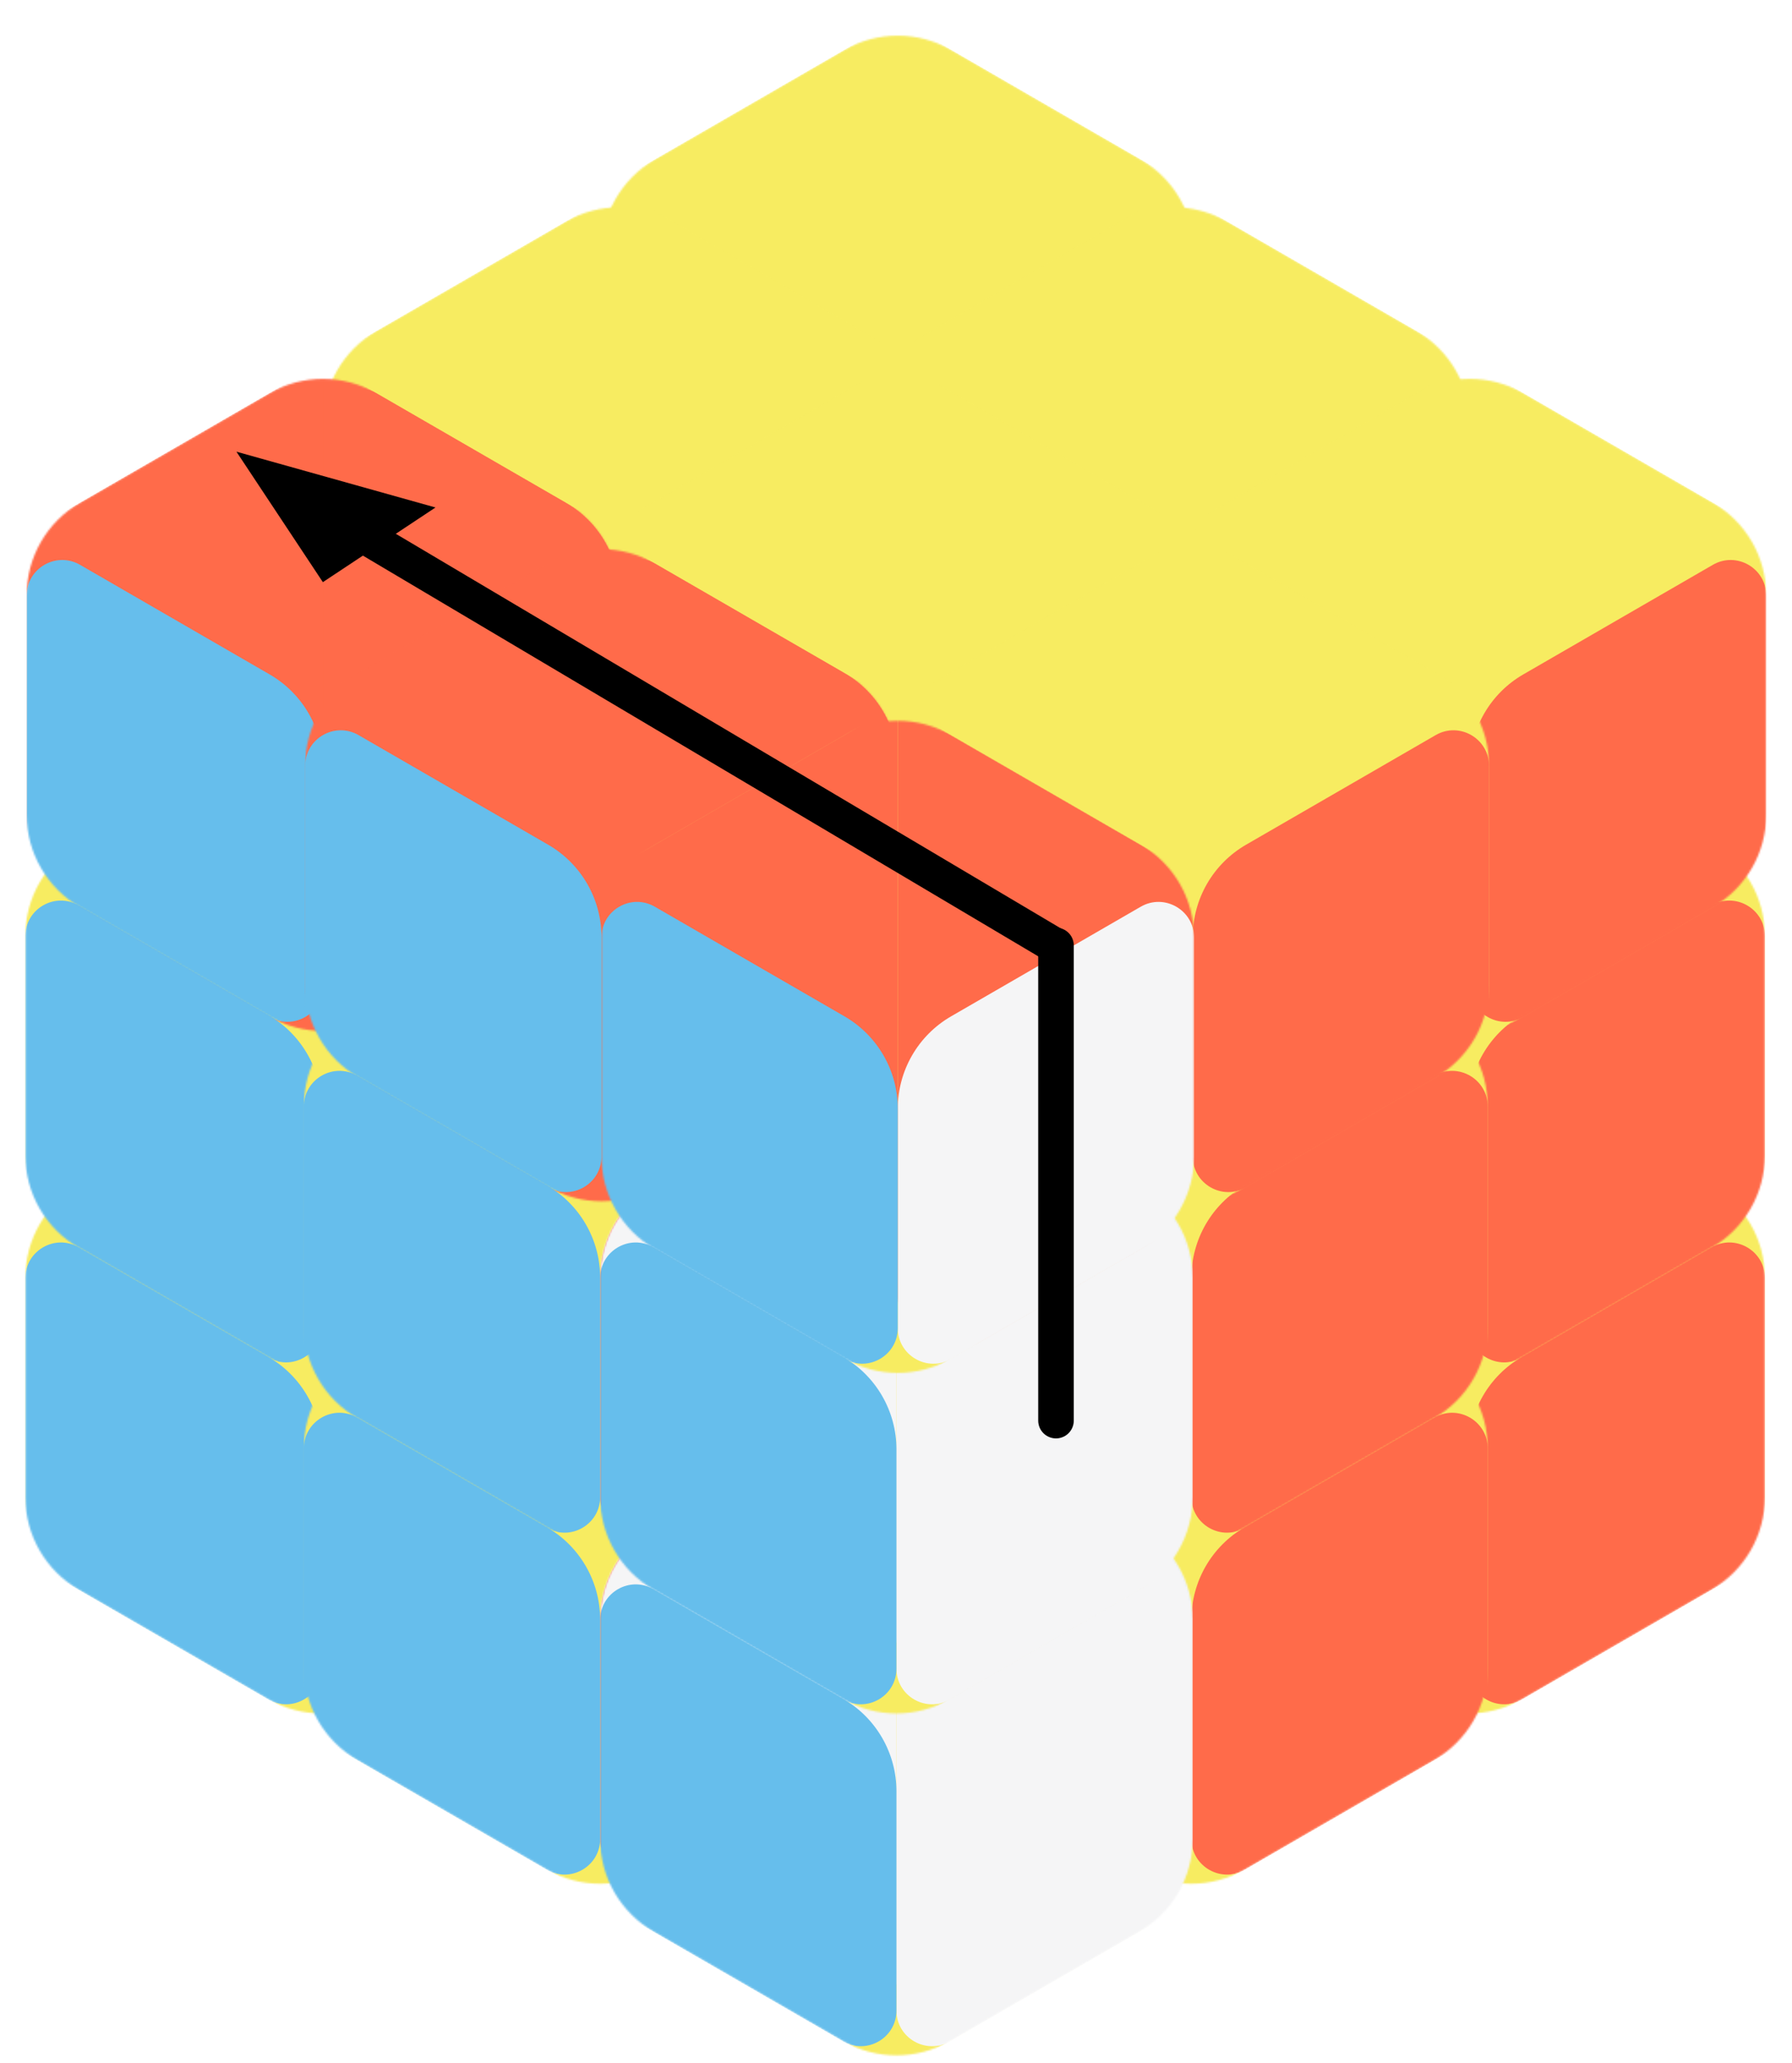 <svg width="1008" height="1160" viewBox="0 0 1008 1160" fill="none" xmlns="http://www.w3.org/2000/svg">
<g filter="url(#filter0_dd_318_4334)">
<mask id="mask0_318_4334" style="mask-type:alpha" maskUnits="userSpaceOnUse" x="669" y="586" width="334" height="368">
<path d="M806.07 594.852C824.644 584.118 847.536 584.118 866.111 594.852L972.778 656.492C991.331 667.213 1002.76 687.015 1002.76 708.442V831.818C1002.76 853.245 991.331 873.046 972.778 883.767L866.111 945.408C847.536 956.141 824.644 956.141 806.07 945.408L699.402 883.767C680.85 873.046 669.423 853.245 669.423 831.818V708.442C669.423 687.015 680.85 667.214 699.402 656.492L806.07 594.852Z" fill="white"/>
</mask>
<g mask="url(#mask0_318_4334)">
<path d="M821.08 586.178C830.367 580.811 841.813 580.811 851.101 586.178L987.768 665.155C997.044 670.515 1002.76 680.416 1002.76 691.13V849.13C1002.76 859.844 997.044 869.745 987.768 875.105L851.101 954.082C841.813 959.449 830.367 959.449 821.08 954.082L684.413 875.105C675.136 869.745 669.423 859.844 669.423 849.13V691.13C669.423 680.416 675.136 670.515 684.413 665.155L821.08 586.178Z" fill="#F7EC61"/>
<path d="M987.768 665.155L836.09 577.504V910.771C836.09 933.87 861.101 948.303 881.101 936.746L987.768 875.105C997.044 869.745 1002.76 859.844 1002.76 849.13V691.13C1002.76 680.416 997.044 670.515 987.768 665.155Z" fill="#F7EC61"/>
<path d="M684.413 875.105L791.08 936.746C811.08 948.303 836.09 933.87 836.09 910.771V577.504L684.413 665.155C675.136 670.515 669.423 680.416 669.423 691.13V849.13C669.423 859.844 675.136 869.745 684.413 875.105Z" fill="#F7EC61"/>
<path d="M1002.76 866.63V708.661C1002.76 693.261 986.083 683.639 972.75 691.344L866.069 752.992C847.516 763.713 836.089 783.515 836.089 804.942V928.286C836.089 943.686 852.763 953.308 866.096 945.603L1002.76 866.63Z" fill="#FF6B4A"/>
<path d="M669.423 855.088C669.423 862.231 673.232 868.831 679.416 872.405L806.083 945.603C819.417 953.308 836.09 943.686 836.09 928.286V804.942C836.09 783.515 824.663 763.713 806.111 752.992L699.43 691.344C686.096 683.639 669.423 693.261 669.423 708.661V855.088Z" fill="#66BEEC"/>
</g>
</g>
<g filter="url(#filter1_ddd_318_4334)">
<mask id="mask1_318_4334" style="mask-type:alpha" maskUnits="userSpaceOnUse" x="503" y="682" width="334" height="368">
<path d="M640.151 690.604C658.725 679.87 681.617 679.87 700.192 690.604L806.859 752.244C825.412 762.965 836.839 782.767 836.839 804.194V927.57C836.839 948.997 825.412 968.798 806.859 979.519L700.192 1041.16C681.617 1051.89 658.725 1051.89 640.151 1041.16L533.483 979.519C514.931 968.798 503.504 948.997 503.504 927.57V804.194C503.504 782.767 514.931 762.965 533.483 752.244L640.151 690.604Z" fill="white"/>
</mask>
<g mask="url(#mask1_318_4334)">
<path d="M655.161 681.93C664.448 676.563 675.894 676.563 685.182 681.93L821.849 760.907C831.125 766.267 836.839 776.168 836.839 786.881V944.882C836.839 955.596 831.125 965.497 821.849 970.857L685.182 1049.83C675.894 1055.2 664.448 1055.2 655.161 1049.83L518.494 970.857C509.217 965.497 503.504 955.596 503.504 944.882V786.881C503.504 776.168 509.217 766.267 518.494 760.907L655.161 681.93Z" fill="#F7EC61"/>
<path d="M821.849 760.907L670.171 673.256V1006.52C670.171 1029.62 695.182 1044.06 715.182 1032.5L821.849 970.857C831.125 965.497 836.839 955.596 836.839 944.882V786.881C836.839 776.168 831.125 766.267 821.849 760.907Z" fill="#F7EC61"/>
<path d="M518.494 970.857L625.161 1032.5C645.161 1044.06 670.171 1029.62 670.171 1006.52V673.256L518.494 760.907C509.217 766.267 503.504 776.168 503.504 786.882V944.882C503.504 955.596 509.217 965.497 518.494 970.857Z" fill="#F7EC61"/>
<path d="M836.838 962.382V804.413C836.838 789.013 820.164 779.391 806.831 787.096L700.15 848.744C681.597 859.465 670.17 879.267 670.17 900.694V1024.04C670.17 1039.44 686.844 1049.06 700.177 1041.35L836.838 962.382Z" fill="#FF6B4A"/>
<path d="M503.504 950.84C503.504 957.983 507.313 964.583 513.497 968.157L640.165 1041.35C653.498 1049.06 670.171 1039.44 670.171 1024.04V900.694C670.171 879.267 658.744 859.465 640.192 848.744L533.511 787.096C520.177 779.391 503.504 789.013 503.504 804.413V950.84Z" fill="#66BEEC"/>
</g>
</g>
<g filter="url(#filter2_dd_318_4334)">
<mask id="mask2_318_4334" style="mask-type:alpha" maskUnits="userSpaceOnUse" x="4" y="586" width="334" height="368">
<path d="M140.899 594.852C159.474 584.118 182.366 584.118 200.94 594.852L307.608 656.492C326.16 667.213 337.587 687.015 337.587 708.442V831.818C337.587 853.245 326.16 873.046 307.608 883.767L200.94 945.408C182.366 956.141 159.474 956.141 140.899 945.408L34.232 883.767C15.68 873.046 4.252 853.245 4.252 831.818V708.442C4.252 687.015 15.68 667.214 34.232 656.492L140.899 594.852Z" fill="white"/>
</mask>
<g mask="url(#mask2_318_4334)">
<path d="M155.91 586.178C165.197 580.811 176.643 580.811 185.93 586.178L322.598 665.155C331.874 670.515 337.587 680.416 337.587 691.13V849.13C337.587 859.844 331.874 869.745 322.598 875.105L185.93 954.082C176.643 959.449 165.197 959.449 155.91 954.082L19.242 875.105C9.966 869.745 4.252 859.844 4.252 849.13V691.13C4.252 680.416 9.966 670.515 19.242 665.155L155.91 586.178Z" fill="#F7EC61"/>
<path d="M322.598 665.155L170.92 577.504V910.771C170.92 933.87 195.93 948.303 215.93 936.746L322.598 875.105C331.874 869.745 337.587 859.844 337.587 849.13V691.13C337.587 680.416 331.874 670.515 322.598 665.155Z" fill="#F7EC61"/>
<path d="M19.242 875.105L125.91 936.746C145.91 948.303 170.92 933.87 170.92 910.771V577.504L19.242 665.155C9.966 670.515 4.252 680.416 4.252 691.13V849.13C4.252 859.844 9.966 869.745 19.242 875.105Z" fill="#F7EC61"/>
<path d="M337.586 866.63V708.661C337.586 693.261 320.913 683.639 307.58 691.344L200.899 752.992C182.346 763.713 170.919 783.515 170.919 804.942V928.286C170.919 943.686 187.592 953.308 200.926 945.603L337.586 866.63Z" fill="#FF6B4A"/>
<path d="M4.252 855.088C4.252 862.231 8.061 868.831 14.246 872.405L140.913 945.603C154.246 953.308 170.92 943.686 170.92 928.286V804.942C170.92 783.515 159.493 763.713 140.94 752.992L34.259 691.344C20.926 683.639 4.252 693.261 4.252 708.661V855.088Z" fill="#66BEEC"/>
</g>
</g>
<g filter="url(#filter3_ddd_318_4334)">
<mask id="mask3_318_4334" style="mask-type:alpha" maskUnits="userSpaceOnUse" x="170" y="682" width="335" height="368">
<path d="M307.566 690.604C326.14 679.87 349.032 679.87 367.607 690.604L474.274 752.244C492.827 762.965 504.254 782.767 504.254 804.194V927.57C504.254 948.997 492.827 968.798 474.274 979.519L367.607 1041.16C349.032 1051.89 326.14 1051.89 307.566 1041.16L200.899 979.519C182.346 968.798 170.919 948.997 170.919 927.57V804.194C170.919 782.767 182.346 762.965 200.898 752.244L307.566 690.604Z" fill="white"/>
</mask>
<g mask="url(#mask3_318_4334)">
<path d="M322.576 681.93C331.863 676.563 343.309 676.563 352.597 681.93L489.264 760.907C498.54 766.267 504.254 776.168 504.254 786.881V944.882C504.254 955.596 498.54 965.497 489.264 970.857L352.597 1049.83C343.309 1055.2 331.863 1055.2 322.576 1049.83L185.909 970.857C176.632 965.497 170.919 955.596 170.919 944.882V786.881C170.919 776.168 176.632 766.267 185.909 760.907L322.576 681.93Z" fill="#F7EC61"/>
<path d="M489.264 760.907L337.586 673.256V1006.52C337.586 1029.62 362.597 1044.06 382.597 1032.5L489.264 970.857C498.54 965.497 504.254 955.596 504.254 944.882V786.881C504.254 776.168 498.54 766.267 489.264 760.907Z" fill="#F7EC61"/>
<path d="M185.909 970.857L292.576 1032.5C312.576 1044.06 337.586 1029.62 337.586 1006.52V673.256L185.909 760.907C176.632 766.267 170.919 776.168 170.919 786.882V944.882C170.919 955.596 176.632 965.497 185.909 970.857Z" fill="#F7EC61"/>
<path d="M504.253 962.382V804.413C504.253 789.013 487.579 779.391 474.246 787.096L367.565 848.744C349.012 859.465 337.585 879.267 337.585 900.694V1024.04C337.585 1039.44 354.259 1049.06 367.592 1041.35L504.253 962.382Z" fill="#FF6B4A"/>
<path d="M170.919 950.84C170.919 957.983 174.728 964.583 180.912 968.157L307.58 1041.35C320.913 1049.06 337.586 1039.44 337.586 1024.04V900.694C337.586 879.267 326.159 859.465 307.607 848.744L200.926 787.096C187.592 779.391 170.919 789.013 170.919 804.413V950.84Z" fill="#66BEEC"/>
</g>
</g>
<g filter="url(#filter4_ddd_318_4334)">
<mask id="mask4_318_4334" style="mask-type:alpha" maskUnits="userSpaceOnUse" x="337" y="779" width="334" height="367">
<path d="M474.232 787.104C492.806 776.37 515.698 776.37 534.273 787.104L640.94 848.744C659.493 859.465 670.92 879.267 670.92 900.694V1024.07C670.92 1045.5 659.493 1065.3 640.94 1076.02L534.273 1137.66C515.698 1148.39 492.806 1148.39 474.232 1137.66L367.565 1076.02C349.012 1065.3 337.585 1045.5 337.585 1024.07V900.694C337.585 879.267 349.012 859.465 367.565 848.744L474.232 787.104Z" fill="white"/>
</mask>
<g mask="url(#mask4_318_4334)">
<path d="M489.242 778.43C498.529 773.063 509.975 773.063 519.263 778.43L655.93 857.407C665.206 862.767 670.92 872.668 670.92 883.381V1041.38C670.92 1052.1 665.206 1062 655.93 1067.36L519.263 1146.33C509.975 1151.7 498.529 1151.7 489.242 1146.33L352.575 1067.36C343.298 1062 337.585 1052.1 337.585 1041.38V883.381C337.585 872.668 343.298 862.767 352.575 857.407L489.242 778.43Z" fill="#F7EC61"/>
<path d="M655.93 857.407L504.252 769.756V1103.02C504.252 1126.12 529.263 1140.56 549.263 1129L655.93 1067.36C665.206 1062 670.92 1052.1 670.92 1041.38V883.382C670.92 872.668 665.206 862.767 655.93 857.407Z" fill="#F5F5F6"/>
<path d="M352.575 1067.36L459.242 1129C479.242 1140.56 504.252 1126.12 504.252 1103.02V769.756L352.575 857.407C343.298 862.767 337.585 872.668 337.585 883.382V1041.38C337.585 1052.1 343.298 1062 352.575 1067.36Z" fill="#F5F5F6"/>
<path d="M670.919 1058.88V900.913C670.919 885.513 654.245 875.891 640.912 883.596L534.231 945.244C515.678 955.965 504.251 975.767 504.251 997.194V1120.54C504.251 1135.94 520.925 1145.56 534.258 1137.85L670.919 1058.88Z" fill="#F5F5F6"/>
<path d="M337.585 1047.34C337.585 1054.48 341.394 1061.08 347.578 1064.66L474.246 1137.85C487.579 1145.56 504.252 1135.94 504.252 1120.54V997.194C504.252 975.767 492.825 955.965 474.273 945.244L367.592 883.596C354.258 875.891 337.585 885.513 337.585 900.913V1047.34Z" fill="#66BEEC"/>
</g>
</g>
<g filter="url(#filter5_dd_318_4334)">
<mask id="mask5_318_4334" style="mask-type:alpha" maskUnits="userSpaceOnUse" x="669" y="394" width="334" height="368">
<path d="M806.07 402.6C824.644 391.866 847.536 391.866 866.111 402.6L972.778 464.241C991.331 474.962 1002.76 494.763 1002.76 516.19V639.566C1002.76 660.993 991.331 680.794 972.778 691.515L866.111 753.156C847.536 763.89 824.644 763.89 806.07 753.156L699.402 691.515C680.85 680.794 669.423 660.993 669.423 639.566V516.19C669.423 494.763 680.85 474.962 699.402 464.241L806.07 402.6Z" fill="white"/>
</mask>
<g mask="url(#mask5_318_4334)">
<path d="M821.08 393.926C830.367 388.559 841.813 388.559 851.101 393.926L987.768 472.903C997.044 478.263 1002.76 488.164 1002.76 498.878V656.878C1002.76 667.592 997.044 677.493 987.768 682.853L851.101 761.83C841.813 767.197 830.367 767.197 821.08 761.83L684.413 682.853C675.136 677.493 669.423 667.592 669.423 656.878V498.878C669.423 488.164 675.136 478.263 684.413 472.903L821.08 393.926Z" fill="#F7EC61"/>
<path d="M987.768 472.903L836.09 385.252V718.519C836.09 741.618 861.101 756.051 881.101 744.494L987.768 682.853C997.044 677.493 1002.76 667.592 1002.76 656.878V498.878C1002.76 488.164 997.044 478.263 987.768 472.903Z" fill="#F7EC61"/>
<path d="M684.413 682.853L791.08 744.494C811.08 756.051 836.09 741.618 836.09 718.519V385.252L684.413 472.903C675.136 478.263 669.423 488.164 669.423 498.878V656.878C669.423 667.592 675.136 677.493 684.413 682.853Z" fill="#F7EC61"/>
<path d="M1002.76 674.378V516.409C1002.76 501.009 986.083 491.387 972.75 499.092L866.069 560.741C847.516 571.462 836.089 591.263 836.089 612.69V736.034C836.089 751.434 852.763 761.056 866.096 753.351L1002.76 674.378Z" fill="#FF6B4A"/>
<path d="M669.423 662.836C669.423 669.979 673.232 676.579 679.416 680.153L806.083 753.351C819.417 761.056 836.09 751.434 836.09 736.034V612.69C836.09 591.263 824.663 571.462 806.111 560.74L699.43 499.092C686.096 491.387 669.423 501.009 669.423 516.409V662.836Z" fill="#66BEEC"/>
</g>
</g>
<g filter="url(#filter6_ddd_318_4334)">
<mask id="mask6_318_4334" style="mask-type:alpha" maskUnits="userSpaceOnUse" x="503" y="490" width="334" height="367">
<path d="M640.151 498.352C658.725 487.618 681.617 487.618 700.192 498.352L806.859 559.992C825.412 570.714 836.839 590.515 836.839 611.942V735.318C836.839 756.745 825.412 776.546 806.859 787.267L700.192 848.908C681.617 859.641 658.725 859.641 640.151 848.908L533.483 787.267C514.931 776.546 503.504 756.745 503.504 735.318V611.942C503.504 590.515 514.931 570.714 533.483 559.992L640.151 498.352Z" fill="white"/>
</mask>
<g mask="url(#mask6_318_4334)">
<path d="M655.161 489.678C664.448 484.311 675.894 484.311 685.182 489.678L821.849 568.655C831.125 574.015 836.839 583.916 836.839 594.63V752.63C836.839 763.344 831.125 773.245 821.849 778.605L685.182 857.582C675.894 862.949 664.448 862.949 655.161 857.582L518.494 778.605C509.217 773.245 503.504 763.344 503.504 752.63V594.63C503.504 583.916 509.217 574.015 518.494 568.655L655.161 489.678Z" fill="#F7EC61"/>
<path d="M821.849 568.655L670.171 481.004V814.271C670.171 837.37 695.182 851.803 715.182 840.246L821.849 778.605C831.125 773.245 836.839 763.344 836.839 752.63V594.63C836.839 583.916 831.125 574.015 821.849 568.655Z" fill="#F7EC61"/>
<path d="M518.494 778.605L625.161 840.246C645.161 851.803 670.171 837.37 670.171 814.271V481.004L518.494 568.655C509.217 574.015 503.504 583.916 503.504 594.63V752.63C503.504 763.344 509.217 773.245 518.494 778.605Z" fill="#F7EC61"/>
<path d="M836.838 770.13V612.161C836.838 596.761 820.164 587.139 806.831 594.844L700.15 656.492C681.597 667.214 670.17 687.015 670.17 708.442V831.786C670.17 847.186 686.844 856.808 700.177 849.103L836.838 770.13Z" fill="#FF6B4A"/>
<path d="M503.504 758.588C503.504 765.731 507.313 772.331 513.497 775.905L640.165 849.103C653.498 856.808 670.171 847.186 670.171 831.786V708.442C670.171 687.015 658.744 667.213 640.192 656.492L533.511 594.844C520.177 587.139 503.504 596.761 503.504 612.161V758.588Z" fill="#66BEEC"/>
</g>
</g>
<g filter="url(#filter7_dd_318_4334)">
<mask id="mask7_318_4334" style="mask-type:alpha" maskUnits="userSpaceOnUse" x="4" y="394" width="334" height="368">
<path d="M140.899 402.6C159.474 391.866 182.366 391.866 200.94 402.6L307.608 464.241C326.16 474.962 337.587 494.763 337.587 516.19V639.566C337.587 660.993 326.16 680.794 307.608 691.515L200.94 753.156C182.366 763.89 159.474 763.89 140.899 753.156L34.232 691.515C15.68 680.794 4.252 660.993 4.252 639.566V516.19C4.252 494.763 15.68 474.962 34.232 464.241L140.899 402.6Z" fill="white"/>
</mask>
<g mask="url(#mask7_318_4334)">
<path d="M155.91 393.926C165.197 388.559 176.643 388.559 185.93 393.926L322.598 472.903C331.874 478.263 337.587 488.164 337.587 498.878V656.878C337.587 667.592 331.874 677.493 322.598 682.853L185.93 761.83C176.643 767.197 165.197 767.197 155.91 761.83L19.242 682.853C9.966 677.493 4.252 667.592 4.252 656.878V498.878C4.252 488.164 9.966 478.263 19.242 472.903L155.91 393.926Z" fill="#F7EC61"/>
<path d="M322.598 472.903L170.92 385.252V718.519C170.92 741.618 195.93 756.051 215.93 744.494L322.598 682.853C331.874 677.493 337.587 667.592 337.587 656.878V498.878C337.587 488.164 331.874 478.263 322.598 472.903Z" fill="#F7EC61"/>
<path d="M19.242 682.853L125.91 744.494C145.91 756.051 170.92 741.618 170.92 718.519V385.252L19.242 472.903C9.966 478.263 4.252 488.164 4.252 498.878V656.878C4.252 667.592 9.966 677.493 19.242 682.853Z" fill="#F7EC61"/>
<path d="M337.586 674.378V516.409C337.586 501.009 320.913 491.387 307.58 499.092L200.898 560.741C182.346 571.462 170.919 591.263 170.919 612.69V736.034C170.919 751.434 187.592 761.056 200.926 753.351L337.586 674.378Z" fill="#FF6B4A"/>
<path d="M4.252 662.836C4.252 669.979 8.061 676.579 14.246 680.153L140.913 753.351C154.246 761.056 170.92 751.434 170.92 736.034V612.69C170.92 591.263 159.493 571.462 140.94 560.74L34.259 499.092C20.926 491.387 4.252 501.009 4.252 516.409V662.836Z" fill="#66BEEC"/>
</g>
</g>
<g filter="url(#filter8_ddd_318_4334)">
<mask id="mask8_318_4334" style="mask-type:alpha" maskUnits="userSpaceOnUse" x="170" y="490" width="335" height="367">
<path d="M307.566 498.352C326.14 487.618 349.032 487.618 367.607 498.352L474.274 559.992C492.827 570.714 504.254 590.515 504.254 611.942V735.318C504.254 756.745 492.827 776.546 474.274 787.267L367.607 848.908C349.032 859.641 326.14 859.641 307.566 848.908L200.899 787.267C182.346 776.546 170.919 756.745 170.919 735.318V611.942C170.919 590.515 182.346 570.714 200.898 559.992L307.566 498.352Z" fill="white"/>
</mask>
<g mask="url(#mask8_318_4334)">
<path d="M322.576 489.678C331.863 484.311 343.309 484.311 352.597 489.678L489.264 568.655C498.54 574.015 504.254 583.916 504.254 594.63V752.63C504.254 763.344 498.54 773.245 489.264 778.605L352.597 857.582C343.309 862.949 331.863 862.949 322.576 857.582L185.909 778.605C176.632 773.245 170.919 763.344 170.919 752.63V594.63C170.919 583.916 176.632 574.015 185.909 568.655L322.576 489.678Z" fill="#F7EC61"/>
<path d="M489.264 568.655L337.586 481.004V814.271C337.586 837.37 362.597 851.803 382.597 840.246L489.264 778.605C498.54 773.245 504.254 763.344 504.254 752.63V594.63C504.254 583.916 498.54 574.015 489.264 568.655Z" fill="#F7EC61"/>
<path d="M185.909 778.605L292.576 840.246C312.576 851.803 337.586 837.37 337.586 814.271V481.004L185.909 568.655C176.632 574.015 170.919 583.916 170.919 594.63V752.63C170.919 763.344 176.632 773.245 185.909 778.605Z" fill="#F7EC61"/>
<path d="M504.253 770.13V612.161C504.253 596.761 487.579 587.139 474.246 594.844L367.565 656.492C349.012 667.214 337.585 687.015 337.585 708.442V831.786C337.585 847.186 354.259 856.808 367.592 849.103L504.253 770.13Z" fill="#FF6B4A"/>
<path d="M170.919 758.588C170.919 765.731 174.728 772.331 180.912 775.905L307.58 849.103C320.913 856.808 337.586 847.186 337.586 831.786V708.442C337.586 687.015 326.159 667.214 307.607 656.492L200.926 594.844C187.592 587.139 170.919 596.761 170.919 612.161V758.588Z" fill="#66BEEC"/>
</g>
</g>
<g filter="url(#filter9_ddd_318_4334)">
<mask id="mask9_318_4334" style="mask-type:alpha" maskUnits="userSpaceOnUse" x="337" y="586" width="334" height="368">
<path d="M474.232 594.852C492.806 584.118 515.698 584.118 534.273 594.852L640.94 656.492C659.493 667.213 670.92 687.015 670.92 708.442V831.818C670.92 853.245 659.493 873.046 640.94 883.767L534.273 945.408C515.698 956.141 492.806 956.141 474.232 945.408L367.565 883.767C349.012 873.046 337.585 853.245 337.585 831.818V708.442C337.585 687.015 349.012 667.214 367.565 656.492L474.232 594.852Z" fill="white"/>
</mask>
<g mask="url(#mask9_318_4334)">
<path d="M489.242 586.178C498.529 580.811 509.975 580.811 519.263 586.178L655.93 665.155C665.206 670.515 670.92 680.416 670.92 691.13V849.13C670.92 859.844 665.206 869.745 655.93 875.105L519.263 954.082C509.975 959.449 498.529 959.449 489.242 954.082L352.575 875.105C343.298 869.745 337.585 859.844 337.585 849.13V691.13C337.585 680.416 343.298 670.515 352.575 665.155L489.242 586.178Z" fill="#F7EC61"/>
<path d="M655.93 665.155L504.252 577.504V910.771C504.252 933.87 529.263 948.303 549.263 936.746L655.93 875.105C665.206 869.745 670.92 859.844 670.92 849.13V691.13C670.92 680.416 665.206 670.515 655.93 665.155Z" fill="#F5F5F6"/>
<path d="M352.575 875.105L459.242 936.746C479.242 948.303 504.252 933.87 504.252 910.771V577.504L352.575 665.155C343.298 670.515 337.585 680.416 337.585 691.13V849.13C337.585 859.844 343.298 869.745 352.575 875.105Z" fill="#F5F5F6"/>
<path d="M670.919 866.63V708.661C670.919 693.261 654.245 683.639 640.912 691.344L534.231 752.992C515.678 763.713 504.251 783.515 504.251 804.942V928.286C504.251 943.686 520.925 953.308 534.258 945.603L670.919 866.63Z" fill="#F5F5F6"/>
<path d="M337.585 855.088C337.585 862.231 341.394 868.831 347.578 872.405L474.246 945.603C487.579 953.308 504.252 943.686 504.252 928.286V804.942C504.252 783.515 492.825 763.713 474.273 752.992L367.592 691.344C354.258 683.639 337.585 693.261 337.585 708.661V855.088Z" fill="#66BEEC"/>
</g>
</g>
<g filter="url(#filter10_d_318_4334)">
<mask id="mask10_318_4334" style="mask-type:alpha" maskUnits="userSpaceOnUse" x="338" y="10" width="334" height="367">
<path d="M474.98 18.096C493.554 7.362 516.446 7.362 535.02 18.096L641.688 79.737C660.24 90.458 671.667 110.259 671.667 131.686V255.062C671.667 276.489 660.24 296.29 641.688 307.011L535.02 368.652C516.446 379.386 493.554 379.386 474.98 368.652L368.312 307.011C349.76 296.29 338.333 276.489 338.333 255.062V131.686C338.333 110.259 349.76 90.458 368.312 79.737L474.98 18.096Z" fill="white"/>
</mask>
<g mask="url(#mask10_318_4334)">
<path d="M489.99 9.422C499.277 4.055 510.723 4.055 520.01 9.422L656.678 88.399C665.954 93.759 671.667 103.66 671.667 114.374V272.374C671.667 283.088 665.954 292.989 656.678 298.349L520.01 377.326C510.723 382.693 499.277 382.693 489.99 377.326L353.322 298.349C344.046 292.989 338.333 283.088 338.333 272.374V114.374C338.333 103.66 344.046 93.759 353.322 88.399L489.99 9.422Z" fill="#F7EC61"/>
<path d="M656.678 88.399L505 0.748V334.015C505 357.114 530.01 371.547 550.01 359.99L656.678 298.349C665.954 292.989 671.667 283.088 671.667 272.374V114.374C671.667 103.66 665.954 93.759 656.678 88.399Z" fill="#F7EC61"/>
<path d="M353.322 298.349L459.99 359.99C479.99 371.547 505 357.114 505 334.015V0.748L353.322 88.399C344.046 93.759 338.333 103.66 338.333 114.374V272.374C338.333 283.088 344.046 292.989 353.322 298.349Z" fill="#F7EC61"/>
<path d="M671.666 289.874V131.905C671.666 116.505 654.993 106.883 641.66 114.588L534.979 176.237C516.426 186.958 504.999 206.759 504.999 228.186V351.53C504.999 366.93 521.673 376.552 535.006 368.847L671.666 289.874Z" fill="#F7EC61"/>
<path d="M338.333 278.332C338.333 285.475 342.142 292.075 348.326 295.649L474.993 368.847C488.326 376.552 505 366.93 505 351.53V228.186C505 206.759 493.573 186.958 475.02 176.237L368.339 114.588C355.006 106.883 338.333 116.505 338.333 131.905V278.332Z" fill="#FF6B4A"/>
</g>
</g>
<g filter="url(#filter11_dd_318_4334)">
<mask id="mask11_318_4334" style="mask-type:alpha" maskUnits="userSpaceOnUse" x="171" y="106" width="335" height="368">
<path d="M308.313 114.596C326.888 103.862 349.78 103.862 368.354 114.596L475.022 176.237C493.574 186.958 505.001 206.759 505.001 228.186V351.562C505.001 372.989 493.574 392.79 475.022 403.511L368.354 465.152C349.78 475.886 326.888 475.886 308.313 465.152L201.646 403.511C183.094 392.79 171.667 372.989 171.667 351.562V228.186C171.667 206.759 183.094 186.958 201.646 176.237L308.313 114.596Z" fill="white"/>
</mask>
<g mask="url(#mask11_318_4334)">
<path d="M323.324 105.922C332.611 100.555 344.057 100.555 353.344 105.922L490.012 184.899C499.288 190.259 505.001 200.16 505.001 210.874V368.874C505.001 379.588 499.288 389.489 490.012 394.849L353.344 473.826C344.057 479.193 332.611 479.193 323.324 473.826L186.656 394.849C177.38 389.489 171.667 379.588 171.667 368.874V210.874C171.667 200.16 177.38 190.259 186.656 184.899L323.324 105.922Z" fill="#F7EC61"/>
<path d="M490.012 184.899L338.334 97.248V430.515C338.334 453.614 363.344 468.047 383.344 456.49L490.012 394.849C499.288 389.489 505.001 379.588 505.001 368.874V210.874C505.001 200.16 499.288 190.259 490.012 184.899Z" fill="#F7EC61"/>
<path d="M186.656 394.849L293.324 456.49C313.324 468.047 338.334 453.614 338.334 430.515V97.248L186.656 184.899C177.38 190.259 171.667 200.16 171.667 210.874V368.874C171.667 379.588 177.38 389.489 186.656 394.849Z" fill="#F7EC61"/>
<path d="M505 386.374V228.405C505 213.005 488.327 203.383 474.994 211.088L368.313 272.737C349.76 283.458 338.333 303.259 338.333 324.686V448.03C338.333 463.43 355.006 473.052 368.34 465.347L505 386.374Z" fill="#F7EC61"/>
<path d="M171.667 374.832C171.667 381.975 175.476 388.575 181.66 392.149L308.327 465.347C321.66 473.052 338.334 463.43 338.334 448.03V324.686C338.334 303.259 326.907 283.458 308.354 272.737L201.673 211.088C188.34 203.383 171.667 213.005 171.667 228.405V374.832Z" fill="#FF6B4A"/>
</g>
</g>
<g filter="url(#filter12_dd_318_4334)">
<mask id="mask12_318_4334" style="mask-type:alpha" maskUnits="userSpaceOnUse" x="503" y="106" width="334" height="368">
<path d="M640.151 114.596C658.725 103.862 681.617 103.862 700.192 114.596L806.859 176.237C825.412 186.958 836.839 206.759 836.839 228.186V351.562C836.839 372.989 825.412 392.79 806.859 403.511L700.192 465.152C681.617 475.886 658.725 475.886 640.151 465.152L533.483 403.511C514.931 392.79 503.504 372.989 503.504 351.562V228.186C503.504 206.759 514.931 186.958 533.483 176.237L640.151 114.596Z" fill="white"/>
</mask>
<g mask="url(#mask12_318_4334)">
<path d="M655.161 105.922C664.448 100.555 675.894 100.555 685.182 105.922L821.849 184.899C831.125 190.259 836.839 200.16 836.839 210.874V368.874C836.839 379.588 831.125 389.489 821.849 394.849L685.182 473.826C675.894 479.193 664.448 479.193 655.161 473.826L518.494 394.849C509.217 389.489 503.504 379.588 503.504 368.874V210.874C503.504 200.16 509.217 190.259 518.494 184.899L655.161 105.922Z" fill="#F7EC61"/>
<path d="M821.849 184.899L670.171 97.248V430.515C670.171 453.614 695.182 468.047 715.182 456.49L821.849 394.849C831.125 389.489 836.839 379.588 836.839 368.874V210.874C836.839 200.16 831.125 190.259 821.849 184.899Z" fill="#F7EC61"/>
<path d="M518.494 394.849L625.161 456.49C645.161 468.047 670.171 453.614 670.171 430.515V97.248L518.494 184.899C509.217 190.259 503.504 200.16 503.504 210.874V368.874C503.504 379.588 509.217 389.489 518.494 394.849Z" fill="#F7EC61"/>
<path d="M836.838 386.374V228.405C836.838 213.005 820.164 203.383 806.831 211.088L700.15 272.737C681.597 283.458 670.17 303.259 670.17 324.686V448.03C670.17 463.43 686.844 473.052 700.177 465.347L836.838 386.374Z" fill="#F7EC61"/>
<path d="M503.504 374.832C503.504 381.975 507.313 388.575 513.497 392.149L640.165 465.347C653.498 473.052 670.171 463.43 670.171 448.03V324.686C670.171 303.259 658.744 283.458 640.192 272.737L533.511 211.088C520.177 203.383 503.504 213.005 503.504 228.405V374.832Z" fill="#FF6B4A"/>
</g>
</g>
<g filter="url(#filter13_dd_318_4334)">
<mask id="mask13_318_4334" style="mask-type:alpha" maskUnits="userSpaceOnUse" x="670" y="203" width="334" height="367">
<path d="M806.817 211.096C825.392 200.362 848.284 200.362 866.858 211.096L973.526 272.737C992.078 283.458 1003.51 303.259 1003.51 324.686V448.062C1003.51 469.489 992.078 489.29 973.526 500.011L866.858 561.652C848.284 572.386 825.392 572.386 806.817 561.652L700.15 500.011C681.597 489.29 670.17 469.489 670.17 448.062V324.686C670.17 303.259 681.597 283.458 700.15 272.737L806.817 211.096Z" fill="white"/>
</mask>
<g mask="url(#mask13_318_4334)">
<path d="M821.828 202.422C831.115 197.055 842.561 197.055 851.848 202.422L988.516 281.399C997.792 286.759 1003.51 296.66 1003.51 307.374V465.374C1003.51 476.088 997.792 485.989 988.516 491.349L851.848 570.326C842.561 575.693 831.115 575.693 821.828 570.326L685.16 491.349C675.884 485.989 670.17 476.088 670.17 465.374V307.374C670.17 296.66 675.884 286.759 685.16 281.399L821.828 202.422Z" fill="#F7EC61"/>
<path d="M988.516 281.399L836.838 193.748V527.015C836.838 550.114 861.848 564.547 881.848 552.99L988.516 491.349C997.792 485.989 1003.51 476.088 1003.51 465.374V307.374C1003.51 296.66 997.792 286.759 988.516 281.399Z" fill="#F7EC61"/>
<path d="M685.16 491.349L791.828 552.99C811.828 564.547 836.838 550.114 836.838 527.015V193.748L685.16 281.399C675.884 286.759 670.17 296.66 670.17 307.374V465.374C670.17 476.088 675.884 485.989 685.16 491.349Z" fill="#F7EC61"/>
<path d="M1003.5 482.874V324.905C1003.5 309.505 986.831 299.883 973.498 307.588L866.816 369.237C848.264 379.958 836.837 399.759 836.837 421.186V544.53C836.837 559.93 853.51 569.552 866.844 561.847L1003.5 482.874Z" fill="#FF6B4A"/>
<path d="M670.17 471.332C670.17 478.475 673.979 485.075 680.164 488.649L806.831 561.847C820.164 569.552 836.838 559.93 836.838 544.53V421.186C836.838 399.759 825.411 379.958 806.858 369.237L700.177 307.588C686.844 299.883 670.17 309.505 670.17 324.905V471.332Z" fill="#FF6B4A"/>
</g>
</g>
<g filter="url(#filter14_ddd_318_4334)">
<mask id="mask14_318_4334" style="mask-type:alpha" maskUnits="userSpaceOnUse" x="338" y="202" width="334" height="367">
<path d="M474.98 210.348C493.554 199.614 516.446 199.614 535.02 210.348L641.688 271.989C660.24 282.71 671.667 302.511 671.667 323.938V447.314C671.667 468.741 660.24 488.542 641.688 499.263L535.02 560.904C516.446 571.638 493.554 571.638 474.98 560.904L368.312 499.263C349.76 488.542 338.333 468.741 338.333 447.314V323.938C338.333 302.511 349.76 282.71 368.312 271.989L474.98 210.348Z" fill="white"/>
</mask>
<g mask="url(#mask14_318_4334)">
<path d="M489.99 201.674C499.277 196.307 510.723 196.307 520.01 201.674L656.678 280.651C665.954 286.011 671.667 295.912 671.667 306.626V464.626C671.667 475.34 665.954 485.241 656.678 490.601L520.01 569.578C510.723 574.945 499.277 574.945 489.99 569.578L353.322 490.601C344.046 485.241 338.333 475.34 338.333 464.626V306.626C338.333 295.912 344.046 286.011 353.322 280.651L489.99 201.674Z" fill="#F7EC61"/>
<path d="M656.678 280.651L505 193V526.267C505 549.366 530.01 563.799 550.01 552.242L656.678 490.601C665.954 485.241 671.667 475.34 671.667 464.626V306.626C671.667 295.912 665.954 286.011 656.678 280.651Z" fill="#F7EC61"/>
<path d="M353.322 490.601L459.99 552.242C479.99 563.799 505 549.366 505 526.267V193L353.322 280.651C344.046 286.011 338.333 295.912 338.333 306.626V464.626C338.333 475.34 344.046 485.241 353.322 490.601Z" fill="#F7EC61"/>
<path d="M671.666 482.126V324.157C671.666 308.757 654.993 299.135 641.66 306.84L534.979 368.489C516.426 379.21 504.999 399.011 504.999 420.438V543.782C504.999 559.182 521.673 568.804 535.006 561.099L671.666 482.126Z" fill="#F7EC61"/>
<path d="M338.333 470.584C338.333 477.727 342.142 484.327 348.326 487.901L474.993 561.099C488.326 568.804 505 559.182 505 543.782V420.438C505 399.011 493.573 379.21 475.02 368.489L368.339 306.84C355.006 299.135 338.333 308.757 338.333 324.157V470.584Z" fill="#FF6B4A"/>
</g>
</g>
<g filter="url(#filter15_ddd_318_4334)">
<mask id="mask15_318_4334" style="mask-type:alpha" maskUnits="userSpaceOnUse" x="504" y="298" width="334" height="368">
<path d="M640.898 306.848C659.473 296.114 682.365 296.114 700.939 306.848L807.607 368.489C826.159 379.21 837.586 399.011 837.586 420.438V543.814C837.586 565.241 826.159 585.042 807.607 595.763L700.939 657.404C682.365 668.138 659.473 668.138 640.898 657.404L534.231 595.763C515.678 585.042 504.251 565.241 504.251 543.814V420.438C504.251 399.011 515.678 379.21 534.231 368.489L640.898 306.848Z" fill="white"/>
</mask>
<g mask="url(#mask15_318_4334)">
<path d="M655.909 298.174C665.196 292.807 676.642 292.807 685.929 298.174L822.597 377.151C831.873 382.511 837.586 392.412 837.586 403.126V561.126C837.586 571.84 831.873 581.741 822.597 587.101L685.929 666.078C676.642 671.445 665.196 671.445 655.909 666.078L519.241 587.101C509.965 581.741 504.251 571.84 504.251 561.126V403.126C504.251 392.412 509.965 382.511 519.241 377.151L655.909 298.174Z" fill="#F7EC61"/>
<path d="M822.597 377.151L670.919 289.5V622.767C670.919 645.866 695.929 660.299 715.929 648.742L822.597 587.101C831.873 581.741 837.586 571.84 837.586 561.126V403.126C837.586 392.412 831.873 382.511 822.597 377.151Z" fill="#F7EC61"/>
<path d="M519.241 587.101L625.909 648.742C645.909 660.299 670.919 645.866 670.919 622.767V289.5L519.241 377.151C509.965 382.511 504.251 392.412 504.251 403.126V561.126C504.251 571.84 509.965 581.741 519.241 587.101Z" fill="#F7EC61"/>
<path d="M837.585 578.626V420.657C837.585 405.257 820.912 395.635 807.579 403.34L700.898 464.989C682.345 475.71 670.918 495.511 670.918 516.938V640.282C670.918 655.682 687.591 665.304 700.925 657.599L837.585 578.626Z" fill="#FF6B4A"/>
<path d="M504.251 567.084C504.251 574.227 508.06 580.827 514.245 584.401L640.912 657.599C654.245 665.304 670.919 655.682 670.919 640.282V516.938C670.919 495.511 659.492 475.71 640.939 464.989L534.258 403.34C520.925 395.635 504.251 405.257 504.251 420.657V567.084Z" fill="#FF6B4A"/>
</g>
</g>
<g filter="url(#filter16_dd_318_4334)">
<mask id="mask16_318_4334" style="mask-type:alpha" maskUnits="userSpaceOnUse" x="5" y="203" width="334" height="367">
<path d="M141.647 211.096C160.221 200.362 183.113 200.362 201.688 211.096L308.355 272.737C326.908 283.458 338.335 303.259 338.335 324.686V448.062C338.335 469.489 326.908 489.29 308.355 500.011L201.688 561.652C183.113 572.386 160.221 572.386 141.647 561.652L34.98 500.011C16.427 489.29 5 469.489 5 448.062V324.686C5 303.259 16.427 283.458 34.98 272.737L141.647 211.096Z" fill="white"/>
</mask>
<g mask="url(#mask16_318_4334)">
<path d="M156.657 202.422C165.944 197.055 177.39 197.055 186.678 202.422L323.345 281.399C332.621 286.759 338.335 296.66 338.335 307.374V465.374C338.335 476.088 332.621 485.989 323.345 491.349L186.678 570.326C177.39 575.693 165.944 575.693 156.657 570.326L19.99 491.349C10.713 485.989 5 476.088 5 465.374V307.374C5 296.66 10.713 286.759 19.99 281.399L156.657 202.422Z" fill="#FF6B4A"/>
<path d="M323.345 281.399L171.667 193.748V527.015C171.667 550.114 196.678 564.547 216.678 552.99L323.345 491.349C332.621 485.989 338.335 476.088 338.335 465.374V307.374C338.335 296.66 332.621 286.759 323.345 281.399Z" fill="#FF6B4A"/>
<path d="M19.99 491.349L126.657 552.99C146.657 564.547 171.667 550.114 171.667 527.015V193.748L19.99 281.399C10.713 286.759 5 296.66 5 307.374V465.374C5 476.088 10.713 485.989 19.99 491.349Z" fill="#FF6B4A"/>
<path d="M338.334 482.874V324.905C338.334 309.505 321.66 299.883 308.327 307.588L201.646 369.237C183.094 379.958 171.667 399.759 171.667 421.186V544.53C171.667 559.93 188.34 569.552 201.673 561.847L338.334 482.874Z" fill="#FF6B4A"/>
<path d="M5 471.332C5 478.475 8.809 485.075 14.993 488.649L141.661 561.847C154.994 569.552 171.667 559.93 171.667 544.53V421.186C171.667 399.759 160.24 379.958 141.688 369.237L35.007 307.588C21.674 299.883 5 309.505 5 324.905V471.332Z" fill="#66BEEC"/>
</g>
</g>
<g filter="url(#filter17_ddd_318_4334)">
<mask id="mask17_318_4334" style="mask-type:alpha" maskUnits="userSpaceOnUse" x="171" y="298" width="335" height="368">
<path d="M308.313 306.848C326.888 296.114 349.78 296.114 368.354 306.848L475.022 368.489C493.574 379.21 505.001 399.011 505.001 420.438V543.814C505.001 565.241 493.574 585.042 475.022 595.763L368.354 657.404C349.78 668.138 326.888 668.138 308.313 657.404L201.646 595.763C183.094 585.042 171.667 565.241 171.667 543.814V420.438C171.667 399.011 183.094 379.21 201.646 368.489L308.313 306.848Z" fill="white"/>
</mask>
<g mask="url(#mask17_318_4334)">
<path d="M323.324 298.174C332.611 292.807 344.057 292.807 353.344 298.174L490.012 377.151C499.288 382.511 505.001 392.412 505.001 403.126V561.126C505.001 571.84 499.288 581.741 490.012 587.101L353.344 666.078C344.057 671.445 332.611 671.445 323.324 666.078L186.656 587.101C177.38 581.741 171.667 571.84 171.667 561.126V403.126C171.667 392.412 177.38 382.511 186.656 377.151L323.324 298.174Z" fill="#FF6B4A"/>
<path d="M490.012 377.151L338.334 289.5V622.767C338.334 645.866 363.344 660.299 383.344 648.742L490.012 587.101C499.288 581.741 505.001 571.84 505.001 561.126V403.126C505.001 392.412 499.288 382.511 490.012 377.151Z" fill="#FF6B4A"/>
<path d="M186.656 587.101L293.324 648.742C313.324 660.299 338.334 645.866 338.334 622.767V289.5L186.656 377.151C177.38 382.511 171.667 392.412 171.667 403.126V561.126C171.667 571.84 177.38 581.741 186.656 587.101Z" fill="#FF6B4A"/>
<path d="M505 578.626V420.657C505 405.257 488.327 395.635 474.994 403.34L368.313 464.989C349.76 475.71 338.333 495.511 338.333 516.938V640.282C338.333 655.682 355.006 665.304 368.34 657.599L505 578.626Z" fill="#FF6B4A"/>
<path d="M171.667 567.084C171.667 574.227 175.476 580.827 181.66 584.401L308.327 657.599C321.66 665.304 338.334 655.682 338.334 640.282V516.938C338.334 495.511 326.907 475.71 308.354 464.989L201.673 403.34C188.34 395.635 171.667 405.257 171.667 420.657V567.084Z" fill="#66BEEC"/>
</g>
</g>
<g filter="url(#filter18_ddd_318_4334)">
<mask id="mask18_318_4334" style="mask-type:alpha" maskUnits="userSpaceOnUse" x="338" y="395" width="334" height="367">
<path d="M474.98 403.348C493.554 392.614 516.446 392.614 535.02 403.348L641.688 464.989C660.24 475.71 671.667 495.511 671.667 516.938V640.314C671.667 661.741 660.24 681.542 641.688 692.263L535.02 753.904C516.446 764.638 493.554 764.638 474.98 753.904L368.312 692.263C349.76 681.542 338.333 661.741 338.333 640.314V516.938C338.333 495.511 349.76 475.71 368.312 464.989L474.98 403.348Z" fill="white"/>
</mask>
<g mask="url(#mask18_318_4334)">
<path d="M489.99 394.674C499.277 389.307 510.723 389.307 520.01 394.674L656.678 473.651C665.954 479.011 671.667 488.912 671.667 499.626V657.626C671.667 668.34 665.954 678.241 656.678 683.601L520.01 762.578C510.723 767.945 499.277 767.945 489.99 762.578L353.322 683.601C344.046 678.241 338.333 668.34 338.333 657.626V499.626C338.333 488.912 344.046 479.011 353.322 473.651L489.99 394.674Z" fill="#F7EC61"/>
<path d="M656.678 473.651L505 386V719.267C505 742.366 530.01 756.799 550.01 745.242L656.678 683.601C665.954 678.241 671.667 668.34 671.667 657.626V499.626C671.667 488.912 665.954 479.011 656.678 473.651Z" fill="#FF6B4A"/>
<path d="M353.322 683.601L459.99 745.242C479.99 756.799 505 742.366 505 719.267V386L353.322 473.651C344.046 479.011 338.333 488.912 338.333 499.626V657.626C338.333 668.34 344.046 678.241 353.322 683.601Z" fill="#FF6B4A"/>
<path d="M671.666 675.126V517.157C671.666 501.757 654.993 492.135 641.66 499.84L534.979 561.489C516.426 572.21 504.999 592.011 504.999 613.438V736.782C504.999 752.182 521.673 761.804 535.006 754.099L671.666 675.126Z" fill="#F5F5F6"/>
<path d="M338.333 663.584C338.333 670.727 342.142 677.327 348.326 680.901L474.993 754.099C488.326 761.804 505 752.182 505 736.782V613.438C505 592.011 493.573 572.21 475.02 561.489L368.339 499.84C355.006 492.135 338.333 501.757 338.333 517.157V663.584Z" fill="#66BEEC"/>
</g>
</g>
<path d="M593.803 531.919L195.041 295.4" stroke="black" stroke-width="20" stroke-linecap="round"/>
<path d="M593.996 798.803V531.613" stroke="black" stroke-width="20" stroke-linecap="round"/>
<path d="M133 253.981L181.61 327.337L244.963 285.355L133 253.981Z" fill="black"/>
<defs>
<filter id="filter0_dd_318_4334" x="655.423" y="573.504" width="351.335" height="403.252" filterUnits="userSpaceOnUse" color-interpolation-filters="sRGB">
<feFlood flood-opacity="0" result="BackgroundImageFix"/>
<feColorMatrix in="SourceAlpha" type="matrix" values="0 0 0 0 0 0 0 0 0 0 0 0 0 0 0 0 0 0 127 0" result="hardAlpha"/>
<feOffset dy="10"/>
<feGaussianBlur stdDeviation="2"/>
<feComposite in2="hardAlpha" operator="out"/>
<feColorMatrix type="matrix" values="0 0 0 0 0 0 0 0 0 0 0 0 0 0 0 0 0 0 0.2 0"/>
<feBlend mode="normal" in2="BackgroundImageFix" result="effect1_dropShadow_318_4334"/>
<feColorMatrix in="SourceAlpha" type="matrix" values="0 0 0 0 0 0 0 0 0 0 0 0 0 0 0 0 0 0 127 0" result="hardAlpha"/>
<feOffset dx="-10"/>
<feGaussianBlur stdDeviation="2"/>
<feComposite in2="hardAlpha" operator="out"/>
<feColorMatrix type="matrix" values="0 0 0 0 0 0 0 0 0 0 0 0 0 0 0 0 0 0 0.2 0"/>
<feBlend mode="normal" in2="effect1_dropShadow_318_4334" result="effect2_dropShadow_318_4334"/>
<feBlend mode="normal" in="SourceGraphic" in2="effect2_dropShadow_318_4334" result="shape"/>
</filter>
<filter id="filter1_ddd_318_4334" x="489.504" y="669.256" width="361.335" height="403.252" filterUnits="userSpaceOnUse" color-interpolation-filters="sRGB">
<feFlood flood-opacity="0" result="BackgroundImageFix"/>
<feColorMatrix in="SourceAlpha" type="matrix" values="0 0 0 0 0 0 0 0 0 0 0 0 0 0 0 0 0 0 127 0" result="hardAlpha"/>
<feOffset dy="10"/>
<feGaussianBlur stdDeviation="2"/>
<feComposite in2="hardAlpha" operator="out"/>
<feColorMatrix type="matrix" values="0 0 0 0 0 0 0 0 0 0 0 0 0 0 0 0 0 0 0.2 0"/>
<feBlend mode="normal" in2="BackgroundImageFix" result="effect1_dropShadow_318_4334"/>
<feColorMatrix in="SourceAlpha" type="matrix" values="0 0 0 0 0 0 0 0 0 0 0 0 0 0 0 0 0 0 127 0" result="hardAlpha"/>
<feOffset dx="-10"/>
<feGaussianBlur stdDeviation="2"/>
<feComposite in2="hardAlpha" operator="out"/>
<feColorMatrix type="matrix" values="0 0 0 0 0 0 0 0 0 0 0 0 0 0 0 0 0 0 0.2 0"/>
<feBlend mode="normal" in2="effect1_dropShadow_318_4334" result="effect2_dropShadow_318_4334"/>
<feColorMatrix in="SourceAlpha" type="matrix" values="0 0 0 0 0 0 0 0 0 0 0 0 0 0 0 0 0 0 127 0" result="hardAlpha"/>
<feOffset dx="10"/>
<feGaussianBlur stdDeviation="2"/>
<feComposite in2="hardAlpha" operator="out"/>
<feColorMatrix type="matrix" values="0 0 0 0 0 0 0 0 0 0 0 0 0 0 0 0 0 0 0.2 0"/>
<feBlend mode="normal" in2="effect2_dropShadow_318_4334" result="effect3_dropShadow_318_4334"/>
<feBlend mode="normal" in="SourceGraphic" in2="effect3_dropShadow_318_4334" result="shape"/>
</filter>
<filter id="filter2_dd_318_4334" x="0.252" y="573.504" width="351.335" height="403.252" filterUnits="userSpaceOnUse" color-interpolation-filters="sRGB">
<feFlood flood-opacity="0" result="BackgroundImageFix"/>
<feColorMatrix in="SourceAlpha" type="matrix" values="0 0 0 0 0 0 0 0 0 0 0 0 0 0 0 0 0 0 127 0" result="hardAlpha"/>
<feOffset dy="10"/>
<feGaussianBlur stdDeviation="2"/>
<feComposite in2="hardAlpha" operator="out"/>
<feColorMatrix type="matrix" values="0 0 0 0 0 0 0 0 0 0 0 0 0 0 0 0 0 0 0.2 0"/>
<feBlend mode="normal" in2="BackgroundImageFix" result="effect1_dropShadow_318_4334"/>
<feColorMatrix in="SourceAlpha" type="matrix" values="0 0 0 0 0 0 0 0 0 0 0 0 0 0 0 0 0 0 127 0" result="hardAlpha"/>
<feOffset dx="10"/>
<feGaussianBlur stdDeviation="2"/>
<feComposite in2="hardAlpha" operator="out"/>
<feColorMatrix type="matrix" values="0 0 0 0 0 0 0 0 0 0 0 0 0 0 0 0 0 0 0.2 0"/>
<feBlend mode="normal" in2="effect1_dropShadow_318_4334" result="effect2_dropShadow_318_4334"/>
<feBlend mode="normal" in="SourceGraphic" in2="effect2_dropShadow_318_4334" result="shape"/>
</filter>
<filter id="filter3_ddd_318_4334" x="156.919" y="669.256" width="361.335" height="403.252" filterUnits="userSpaceOnUse" color-interpolation-filters="sRGB">
<feFlood flood-opacity="0" result="BackgroundImageFix"/>
<feColorMatrix in="SourceAlpha" type="matrix" values="0 0 0 0 0 0 0 0 0 0 0 0 0 0 0 0 0 0 127 0" result="hardAlpha"/>
<feOffset dy="10"/>
<feGaussianBlur stdDeviation="2"/>
<feComposite in2="hardAlpha" operator="out"/>
<feColorMatrix type="matrix" values="0 0 0 0 0 0 0 0 0 0 0 0 0 0 0 0 0 0 0.2 0"/>
<feBlend mode="normal" in2="BackgroundImageFix" result="effect1_dropShadow_318_4334"/>
<feColorMatrix in="SourceAlpha" type="matrix" values="0 0 0 0 0 0 0 0 0 0 0 0 0 0 0 0 0 0 127 0" result="hardAlpha"/>
<feOffset dx="-10"/>
<feGaussianBlur stdDeviation="2"/>
<feComposite in2="hardAlpha" operator="out"/>
<feColorMatrix type="matrix" values="0 0 0 0 0 0 0 0 0 0 0 0 0 0 0 0 0 0 0.2 0"/>
<feBlend mode="normal" in2="effect1_dropShadow_318_4334" result="effect2_dropShadow_318_4334"/>
<feColorMatrix in="SourceAlpha" type="matrix" values="0 0 0 0 0 0 0 0 0 0 0 0 0 0 0 0 0 0 127 0" result="hardAlpha"/>
<feOffset dx="10"/>
<feGaussianBlur stdDeviation="2"/>
<feComposite in2="hardAlpha" operator="out"/>
<feColorMatrix type="matrix" values="0 0 0 0 0 0 0 0 0 0 0 0 0 0 0 0 0 0 0.2 0"/>
<feBlend mode="normal" in2="effect2_dropShadow_318_4334" result="effect3_dropShadow_318_4334"/>
<feBlend mode="normal" in="SourceGraphic" in2="effect3_dropShadow_318_4334" result="shape"/>
</filter>
<filter id="filter4_ddd_318_4334" x="323.585" y="765.756" width="361.335" height="403.252" filterUnits="userSpaceOnUse" color-interpolation-filters="sRGB">
<feFlood flood-opacity="0" result="BackgroundImageFix"/>
<feColorMatrix in="SourceAlpha" type="matrix" values="0 0 0 0 0 0 0 0 0 0 0 0 0 0 0 0 0 0 127 0" result="hardAlpha"/>
<feOffset dy="10"/>
<feGaussianBlur stdDeviation="2"/>
<feComposite in2="hardAlpha" operator="out"/>
<feColorMatrix type="matrix" values="0 0 0 0 0 0 0 0 0 0 0 0 0 0 0 0 0 0 0.2 0"/>
<feBlend mode="normal" in2="BackgroundImageFix" result="effect1_dropShadow_318_4334"/>
<feColorMatrix in="SourceAlpha" type="matrix" values="0 0 0 0 0 0 0 0 0 0 0 0 0 0 0 0 0 0 127 0" result="hardAlpha"/>
<feOffset dx="-10"/>
<feGaussianBlur stdDeviation="2"/>
<feComposite in2="hardAlpha" operator="out"/>
<feColorMatrix type="matrix" values="0 0 0 0 0 0 0 0 0 0 0 0 0 0 0 0 0 0 0.2 0"/>
<feBlend mode="normal" in2="effect1_dropShadow_318_4334" result="effect2_dropShadow_318_4334"/>
<feColorMatrix in="SourceAlpha" type="matrix" values="0 0 0 0 0 0 0 0 0 0 0 0 0 0 0 0 0 0 127 0" result="hardAlpha"/>
<feOffset dx="10"/>
<feGaussianBlur stdDeviation="2"/>
<feComposite in2="hardAlpha" operator="out"/>
<feColorMatrix type="matrix" values="0 0 0 0 0 0 0 0 0 0 0 0 0 0 0 0 0 0 0.2 0"/>
<feBlend mode="normal" in2="effect2_dropShadow_318_4334" result="effect3_dropShadow_318_4334"/>
<feBlend mode="normal" in="SourceGraphic" in2="effect3_dropShadow_318_4334" result="shape"/>
</filter>
<filter id="filter5_dd_318_4334" x="655.423" y="381.252" width="351.335" height="403.252" filterUnits="userSpaceOnUse" color-interpolation-filters="sRGB">
<feFlood flood-opacity="0" result="BackgroundImageFix"/>
<feColorMatrix in="SourceAlpha" type="matrix" values="0 0 0 0 0 0 0 0 0 0 0 0 0 0 0 0 0 0 127 0" result="hardAlpha"/>
<feOffset dy="10"/>
<feGaussianBlur stdDeviation="2"/>
<feComposite in2="hardAlpha" operator="out"/>
<feColorMatrix type="matrix" values="0 0 0 0 0 0 0 0 0 0 0 0 0 0 0 0 0 0 0.2 0"/>
<feBlend mode="normal" in2="BackgroundImageFix" result="effect1_dropShadow_318_4334"/>
<feColorMatrix in="SourceAlpha" type="matrix" values="0 0 0 0 0 0 0 0 0 0 0 0 0 0 0 0 0 0 127 0" result="hardAlpha"/>
<feOffset dx="-10"/>
<feGaussianBlur stdDeviation="2"/>
<feComposite in2="hardAlpha" operator="out"/>
<feColorMatrix type="matrix" values="0 0 0 0 0 0 0 0 0 0 0 0 0 0 0 0 0 0 0.2 0"/>
<feBlend mode="normal" in2="effect1_dropShadow_318_4334" result="effect2_dropShadow_318_4334"/>
<feBlend mode="normal" in="SourceGraphic" in2="effect2_dropShadow_318_4334" result="shape"/>
</filter>
<filter id="filter6_ddd_318_4334" x="489.504" y="477.004" width="361.335" height="403.252" filterUnits="userSpaceOnUse" color-interpolation-filters="sRGB">
<feFlood flood-opacity="0" result="BackgroundImageFix"/>
<feColorMatrix in="SourceAlpha" type="matrix" values="0 0 0 0 0 0 0 0 0 0 0 0 0 0 0 0 0 0 127 0" result="hardAlpha"/>
<feOffset dy="10"/>
<feGaussianBlur stdDeviation="2"/>
<feComposite in2="hardAlpha" operator="out"/>
<feColorMatrix type="matrix" values="0 0 0 0 0 0 0 0 0 0 0 0 0 0 0 0 0 0 0.2 0"/>
<feBlend mode="normal" in2="BackgroundImageFix" result="effect1_dropShadow_318_4334"/>
<feColorMatrix in="SourceAlpha" type="matrix" values="0 0 0 0 0 0 0 0 0 0 0 0 0 0 0 0 0 0 127 0" result="hardAlpha"/>
<feOffset dx="-10"/>
<feGaussianBlur stdDeviation="2"/>
<feComposite in2="hardAlpha" operator="out"/>
<feColorMatrix type="matrix" values="0 0 0 0 0 0 0 0 0 0 0 0 0 0 0 0 0 0 0.2 0"/>
<feBlend mode="normal" in2="effect1_dropShadow_318_4334" result="effect2_dropShadow_318_4334"/>
<feColorMatrix in="SourceAlpha" type="matrix" values="0 0 0 0 0 0 0 0 0 0 0 0 0 0 0 0 0 0 127 0" result="hardAlpha"/>
<feOffset dx="10"/>
<feGaussianBlur stdDeviation="2"/>
<feComposite in2="hardAlpha" operator="out"/>
<feColorMatrix type="matrix" values="0 0 0 0 0 0 0 0 0 0 0 0 0 0 0 0 0 0 0.2 0"/>
<feBlend mode="normal" in2="effect2_dropShadow_318_4334" result="effect3_dropShadow_318_4334"/>
<feBlend mode="normal" in="SourceGraphic" in2="effect3_dropShadow_318_4334" result="shape"/>
</filter>
<filter id="filter7_dd_318_4334" x="0.252" y="381.252" width="351.335" height="403.252" filterUnits="userSpaceOnUse" color-interpolation-filters="sRGB">
<feFlood flood-opacity="0" result="BackgroundImageFix"/>
<feColorMatrix in="SourceAlpha" type="matrix" values="0 0 0 0 0 0 0 0 0 0 0 0 0 0 0 0 0 0 127 0" result="hardAlpha"/>
<feOffset dy="10"/>
<feGaussianBlur stdDeviation="2"/>
<feComposite in2="hardAlpha" operator="out"/>
<feColorMatrix type="matrix" values="0 0 0 0 0 0 0 0 0 0 0 0 0 0 0 0 0 0 0.2 0"/>
<feBlend mode="normal" in2="BackgroundImageFix" result="effect1_dropShadow_318_4334"/>
<feColorMatrix in="SourceAlpha" type="matrix" values="0 0 0 0 0 0 0 0 0 0 0 0 0 0 0 0 0 0 127 0" result="hardAlpha"/>
<feOffset dx="10"/>
<feGaussianBlur stdDeviation="2"/>
<feComposite in2="hardAlpha" operator="out"/>
<feColorMatrix type="matrix" values="0 0 0 0 0 0 0 0 0 0 0 0 0 0 0 0 0 0 0.2 0"/>
<feBlend mode="normal" in2="effect1_dropShadow_318_4334" result="effect2_dropShadow_318_4334"/>
<feBlend mode="normal" in="SourceGraphic" in2="effect2_dropShadow_318_4334" result="shape"/>
</filter>
<filter id="filter8_ddd_318_4334" x="156.919" y="477.004" width="361.335" height="403.252" filterUnits="userSpaceOnUse" color-interpolation-filters="sRGB">
<feFlood flood-opacity="0" result="BackgroundImageFix"/>
<feColorMatrix in="SourceAlpha" type="matrix" values="0 0 0 0 0 0 0 0 0 0 0 0 0 0 0 0 0 0 127 0" result="hardAlpha"/>
<feOffset dy="10"/>
<feGaussianBlur stdDeviation="2"/>
<feComposite in2="hardAlpha" operator="out"/>
<feColorMatrix type="matrix" values="0 0 0 0 0 0 0 0 0 0 0 0 0 0 0 0 0 0 0.2 0"/>
<feBlend mode="normal" in2="BackgroundImageFix" result="effect1_dropShadow_318_4334"/>
<feColorMatrix in="SourceAlpha" type="matrix" values="0 0 0 0 0 0 0 0 0 0 0 0 0 0 0 0 0 0 127 0" result="hardAlpha"/>
<feOffset dx="-10"/>
<feGaussianBlur stdDeviation="2"/>
<feComposite in2="hardAlpha" operator="out"/>
<feColorMatrix type="matrix" values="0 0 0 0 0 0 0 0 0 0 0 0 0 0 0 0 0 0 0.2 0"/>
<feBlend mode="normal" in2="effect1_dropShadow_318_4334" result="effect2_dropShadow_318_4334"/>
<feColorMatrix in="SourceAlpha" type="matrix" values="0 0 0 0 0 0 0 0 0 0 0 0 0 0 0 0 0 0 127 0" result="hardAlpha"/>
<feOffset dx="10"/>
<feGaussianBlur stdDeviation="2"/>
<feComposite in2="hardAlpha" operator="out"/>
<feColorMatrix type="matrix" values="0 0 0 0 0 0 0 0 0 0 0 0 0 0 0 0 0 0 0.2 0"/>
<feBlend mode="normal" in2="effect2_dropShadow_318_4334" result="effect3_dropShadow_318_4334"/>
<feBlend mode="normal" in="SourceGraphic" in2="effect3_dropShadow_318_4334" result="shape"/>
</filter>
<filter id="filter9_ddd_318_4334" x="323.585" y="573.504" width="361.335" height="403.252" filterUnits="userSpaceOnUse" color-interpolation-filters="sRGB">
<feFlood flood-opacity="0" result="BackgroundImageFix"/>
<feColorMatrix in="SourceAlpha" type="matrix" values="0 0 0 0 0 0 0 0 0 0 0 0 0 0 0 0 0 0 127 0" result="hardAlpha"/>
<feOffset dy="10"/>
<feGaussianBlur stdDeviation="2"/>
<feComposite in2="hardAlpha" operator="out"/>
<feColorMatrix type="matrix" values="0 0 0 0 0 0 0 0 0 0 0 0 0 0 0 0 0 0 0.2 0"/>
<feBlend mode="normal" in2="BackgroundImageFix" result="effect1_dropShadow_318_4334"/>
<feColorMatrix in="SourceAlpha" type="matrix" values="0 0 0 0 0 0 0 0 0 0 0 0 0 0 0 0 0 0 127 0" result="hardAlpha"/>
<feOffset dx="-10"/>
<feGaussianBlur stdDeviation="2"/>
<feComposite in2="hardAlpha" operator="out"/>
<feColorMatrix type="matrix" values="0 0 0 0 0 0 0 0 0 0 0 0 0 0 0 0 0 0 0.2 0"/>
<feBlend mode="normal" in2="effect1_dropShadow_318_4334" result="effect2_dropShadow_318_4334"/>
<feColorMatrix in="SourceAlpha" type="matrix" values="0 0 0 0 0 0 0 0 0 0 0 0 0 0 0 0 0 0 127 0" result="hardAlpha"/>
<feOffset dx="10"/>
<feGaussianBlur stdDeviation="2"/>
<feComposite in2="hardAlpha" operator="out"/>
<feColorMatrix type="matrix" values="0 0 0 0 0 0 0 0 0 0 0 0 0 0 0 0 0 0 0.2 0"/>
<feBlend mode="normal" in2="effect2_dropShadow_318_4334" result="effect3_dropShadow_318_4334"/>
<feBlend mode="normal" in="SourceGraphic" in2="effect3_dropShadow_318_4334" result="shape"/>
</filter>
<filter id="filter10_d_318_4334" x="334.333" y="0.748" width="341.335" height="399.252" filterUnits="userSpaceOnUse" color-interpolation-filters="sRGB">
<feFlood flood-opacity="0" result="BackgroundImageFix"/>
<feColorMatrix in="SourceAlpha" type="matrix" values="0 0 0 0 0 0 0 0 0 0 0 0 0 0 0 0 0 0 127 0" result="hardAlpha"/>
<feOffset dy="10"/>
<feGaussianBlur stdDeviation="2"/>
<feComposite in2="hardAlpha" operator="out"/>
<feColorMatrix type="matrix" values="0 0 0 0 0 0 0 0 0 0 0 0 0 0 0 0 0 0 0.2 0"/>
<feBlend mode="normal" in2="BackgroundImageFix" result="effect1_dropShadow_318_4334"/>
<feBlend mode="normal" in="SourceGraphic" in2="effect1_dropShadow_318_4334" result="shape"/>
</filter>
<filter id="filter11_dd_318_4334" x="167.667" y="93.248" width="351.335" height="403.252" filterUnits="userSpaceOnUse" color-interpolation-filters="sRGB">
<feFlood flood-opacity="0" result="BackgroundImageFix"/>
<feColorMatrix in="SourceAlpha" type="matrix" values="0 0 0 0 0 0 0 0 0 0 0 0 0 0 0 0 0 0 127 0" result="hardAlpha"/>
<feOffset dy="10"/>
<feGaussianBlur stdDeviation="2"/>
<feComposite in2="hardAlpha" operator="out"/>
<feColorMatrix type="matrix" values="0 0 0 0 0 0 0 0 0 0 0 0 0 0 0 0 0 0 0.2 0"/>
<feBlend mode="normal" in2="BackgroundImageFix" result="effect1_dropShadow_318_4334"/>
<feColorMatrix in="SourceAlpha" type="matrix" values="0 0 0 0 0 0 0 0 0 0 0 0 0 0 0 0 0 0 127 0" result="hardAlpha"/>
<feOffset dx="10"/>
<feGaussianBlur stdDeviation="2"/>
<feComposite in2="hardAlpha" operator="out"/>
<feColorMatrix type="matrix" values="0 0 0 0 0 0 0 0 0 0 0 0 0 0 0 0 0 0 0.2 0"/>
<feBlend mode="normal" in2="effect1_dropShadow_318_4334" result="effect2_dropShadow_318_4334"/>
<feBlend mode="normal" in="SourceGraphic" in2="effect2_dropShadow_318_4334" result="shape"/>
</filter>
<filter id="filter12_dd_318_4334" x="489.504" y="93.248" width="351.335" height="403.252" filterUnits="userSpaceOnUse" color-interpolation-filters="sRGB">
<feFlood flood-opacity="0" result="BackgroundImageFix"/>
<feColorMatrix in="SourceAlpha" type="matrix" values="0 0 0 0 0 0 0 0 0 0 0 0 0 0 0 0 0 0 127 0" result="hardAlpha"/>
<feOffset dy="10"/>
<feGaussianBlur stdDeviation="2"/>
<feComposite in2="hardAlpha" operator="out"/>
<feColorMatrix type="matrix" values="0 0 0 0 0 0 0 0 0 0 0 0 0 0 0 0 0 0 0.2 0"/>
<feBlend mode="normal" in2="BackgroundImageFix" result="effect1_dropShadow_318_4334"/>
<feColorMatrix in="SourceAlpha" type="matrix" values="0 0 0 0 0 0 0 0 0 0 0 0 0 0 0 0 0 0 127 0" result="hardAlpha"/>
<feOffset dx="-10"/>
<feGaussianBlur stdDeviation="2"/>
<feComposite in2="hardAlpha" operator="out"/>
<feColorMatrix type="matrix" values="0 0 0 0 0 0 0 0 0 0 0 0 0 0 0 0 0 0 0.2 0"/>
<feBlend mode="normal" in2="effect1_dropShadow_318_4334" result="effect2_dropShadow_318_4334"/>
<feBlend mode="normal" in="SourceGraphic" in2="effect2_dropShadow_318_4334" result="shape"/>
</filter>
<filter id="filter13_dd_318_4334" x="656.17" y="189.748" width="351.335" height="403.252" filterUnits="userSpaceOnUse" color-interpolation-filters="sRGB">
<feFlood flood-opacity="0" result="BackgroundImageFix"/>
<feColorMatrix in="SourceAlpha" type="matrix" values="0 0 0 0 0 0 0 0 0 0 0 0 0 0 0 0 0 0 127 0" result="hardAlpha"/>
<feOffset dy="10"/>
<feGaussianBlur stdDeviation="2"/>
<feComposite in2="hardAlpha" operator="out"/>
<feColorMatrix type="matrix" values="0 0 0 0 0 0 0 0 0 0 0 0 0 0 0 0 0 0 0.2 0"/>
<feBlend mode="normal" in2="BackgroundImageFix" result="effect1_dropShadow_318_4334"/>
<feColorMatrix in="SourceAlpha" type="matrix" values="0 0 0 0 0 0 0 0 0 0 0 0 0 0 0 0 0 0 127 0" result="hardAlpha"/>
<feOffset dx="-10"/>
<feGaussianBlur stdDeviation="2"/>
<feComposite in2="hardAlpha" operator="out"/>
<feColorMatrix type="matrix" values="0 0 0 0 0 0 0 0 0 0 0 0 0 0 0 0 0 0 0.2 0"/>
<feBlend mode="normal" in2="effect1_dropShadow_318_4334" result="effect2_dropShadow_318_4334"/>
<feBlend mode="normal" in="SourceGraphic" in2="effect2_dropShadow_318_4334" result="shape"/>
</filter>
<filter id="filter14_ddd_318_4334" x="324.333" y="189" width="361.335" height="403.252" filterUnits="userSpaceOnUse" color-interpolation-filters="sRGB">
<feFlood flood-opacity="0" result="BackgroundImageFix"/>
<feColorMatrix in="SourceAlpha" type="matrix" values="0 0 0 0 0 0 0 0 0 0 0 0 0 0 0 0 0 0 127 0" result="hardAlpha"/>
<feOffset dy="10"/>
<feGaussianBlur stdDeviation="2"/>
<feComposite in2="hardAlpha" operator="out"/>
<feColorMatrix type="matrix" values="0 0 0 0 0 0 0 0 0 0 0 0 0 0 0 0 0 0 0.2 0"/>
<feBlend mode="normal" in2="BackgroundImageFix" result="effect1_dropShadow_318_4334"/>
<feColorMatrix in="SourceAlpha" type="matrix" values="0 0 0 0 0 0 0 0 0 0 0 0 0 0 0 0 0 0 127 0" result="hardAlpha"/>
<feOffset dx="-10"/>
<feGaussianBlur stdDeviation="2"/>
<feComposite in2="hardAlpha" operator="out"/>
<feColorMatrix type="matrix" values="0 0 0 0 0 0 0 0 0 0 0 0 0 0 0 0 0 0 0.2 0"/>
<feBlend mode="normal" in2="effect1_dropShadow_318_4334" result="effect2_dropShadow_318_4334"/>
<feColorMatrix in="SourceAlpha" type="matrix" values="0 0 0 0 0 0 0 0 0 0 0 0 0 0 0 0 0 0 127 0" result="hardAlpha"/>
<feOffset dx="10"/>
<feGaussianBlur stdDeviation="2"/>
<feComposite in2="hardAlpha" operator="out"/>
<feColorMatrix type="matrix" values="0 0 0 0 0 0 0 0 0 0 0 0 0 0 0 0 0 0 0.2 0"/>
<feBlend mode="normal" in2="effect2_dropShadow_318_4334" result="effect3_dropShadow_318_4334"/>
<feBlend mode="normal" in="SourceGraphic" in2="effect3_dropShadow_318_4334" result="shape"/>
</filter>
<filter id="filter15_ddd_318_4334" x="490.251" y="285.5" width="361.335" height="403.252" filterUnits="userSpaceOnUse" color-interpolation-filters="sRGB">
<feFlood flood-opacity="0" result="BackgroundImageFix"/>
<feColorMatrix in="SourceAlpha" type="matrix" values="0 0 0 0 0 0 0 0 0 0 0 0 0 0 0 0 0 0 127 0" result="hardAlpha"/>
<feOffset dy="10"/>
<feGaussianBlur stdDeviation="2"/>
<feComposite in2="hardAlpha" operator="out"/>
<feColorMatrix type="matrix" values="0 0 0 0 0 0 0 0 0 0 0 0 0 0 0 0 0 0 0.2 0"/>
<feBlend mode="normal" in2="BackgroundImageFix" result="effect1_dropShadow_318_4334"/>
<feColorMatrix in="SourceAlpha" type="matrix" values="0 0 0 0 0 0 0 0 0 0 0 0 0 0 0 0 0 0 127 0" result="hardAlpha"/>
<feOffset dx="-10"/>
<feGaussianBlur stdDeviation="2"/>
<feComposite in2="hardAlpha" operator="out"/>
<feColorMatrix type="matrix" values="0 0 0 0 0 0 0 0 0 0 0 0 0 0 0 0 0 0 0.2 0"/>
<feBlend mode="normal" in2="effect1_dropShadow_318_4334" result="effect2_dropShadow_318_4334"/>
<feColorMatrix in="SourceAlpha" type="matrix" values="0 0 0 0 0 0 0 0 0 0 0 0 0 0 0 0 0 0 127 0" result="hardAlpha"/>
<feOffset dx="10"/>
<feGaussianBlur stdDeviation="2"/>
<feComposite in2="hardAlpha" operator="out"/>
<feColorMatrix type="matrix" values="0 0 0 0 0 0 0 0 0 0 0 0 0 0 0 0 0 0 0.2 0"/>
<feBlend mode="normal" in2="effect2_dropShadow_318_4334" result="effect3_dropShadow_318_4334"/>
<feBlend mode="normal" in="SourceGraphic" in2="effect3_dropShadow_318_4334" result="shape"/>
</filter>
<filter id="filter16_dd_318_4334" x="1" y="189.748" width="351.335" height="403.252" filterUnits="userSpaceOnUse" color-interpolation-filters="sRGB">
<feFlood flood-opacity="0" result="BackgroundImageFix"/>
<feColorMatrix in="SourceAlpha" type="matrix" values="0 0 0 0 0 0 0 0 0 0 0 0 0 0 0 0 0 0 127 0" result="hardAlpha"/>
<feOffset dy="10"/>
<feGaussianBlur stdDeviation="2"/>
<feComposite in2="hardAlpha" operator="out"/>
<feColorMatrix type="matrix" values="0 0 0 0 0 0 0 0 0 0 0 0 0 0 0 0 0 0 0.2 0"/>
<feBlend mode="normal" in2="BackgroundImageFix" result="effect1_dropShadow_318_4334"/>
<feColorMatrix in="SourceAlpha" type="matrix" values="0 0 0 0 0 0 0 0 0 0 0 0 0 0 0 0 0 0 127 0" result="hardAlpha"/>
<feOffset dx="10"/>
<feGaussianBlur stdDeviation="2"/>
<feComposite in2="hardAlpha" operator="out"/>
<feColorMatrix type="matrix" values="0 0 0 0 0 0 0 0 0 0 0 0 0 0 0 0 0 0 0.2 0"/>
<feBlend mode="normal" in2="effect1_dropShadow_318_4334" result="effect2_dropShadow_318_4334"/>
<feBlend mode="normal" in="SourceGraphic" in2="effect2_dropShadow_318_4334" result="shape"/>
</filter>
<filter id="filter17_ddd_318_4334" x="157.667" y="285.5" width="361.335" height="403.252" filterUnits="userSpaceOnUse" color-interpolation-filters="sRGB">
<feFlood flood-opacity="0" result="BackgroundImageFix"/>
<feColorMatrix in="SourceAlpha" type="matrix" values="0 0 0 0 0 0 0 0 0 0 0 0 0 0 0 0 0 0 127 0" result="hardAlpha"/>
<feOffset dy="10"/>
<feGaussianBlur stdDeviation="2"/>
<feComposite in2="hardAlpha" operator="out"/>
<feColorMatrix type="matrix" values="0 0 0 0 0 0 0 0 0 0 0 0 0 0 0 0 0 0 0.2 0"/>
<feBlend mode="normal" in2="BackgroundImageFix" result="effect1_dropShadow_318_4334"/>
<feColorMatrix in="SourceAlpha" type="matrix" values="0 0 0 0 0 0 0 0 0 0 0 0 0 0 0 0 0 0 127 0" result="hardAlpha"/>
<feOffset dx="-10"/>
<feGaussianBlur stdDeviation="2"/>
<feComposite in2="hardAlpha" operator="out"/>
<feColorMatrix type="matrix" values="0 0 0 0 0 0 0 0 0 0 0 0 0 0 0 0 0 0 0.2 0"/>
<feBlend mode="normal" in2="effect1_dropShadow_318_4334" result="effect2_dropShadow_318_4334"/>
<feColorMatrix in="SourceAlpha" type="matrix" values="0 0 0 0 0 0 0 0 0 0 0 0 0 0 0 0 0 0 127 0" result="hardAlpha"/>
<feOffset dx="10"/>
<feGaussianBlur stdDeviation="2"/>
<feComposite in2="hardAlpha" operator="out"/>
<feColorMatrix type="matrix" values="0 0 0 0 0 0 0 0 0 0 0 0 0 0 0 0 0 0 0.2 0"/>
<feBlend mode="normal" in2="effect2_dropShadow_318_4334" result="effect3_dropShadow_318_4334"/>
<feBlend mode="normal" in="SourceGraphic" in2="effect3_dropShadow_318_4334" result="shape"/>
</filter>
<filter id="filter18_ddd_318_4334" x="324.333" y="382" width="361.335" height="403.252" filterUnits="userSpaceOnUse" color-interpolation-filters="sRGB">
<feFlood flood-opacity="0" result="BackgroundImageFix"/>
<feColorMatrix in="SourceAlpha" type="matrix" values="0 0 0 0 0 0 0 0 0 0 0 0 0 0 0 0 0 0 127 0" result="hardAlpha"/>
<feOffset dy="10"/>
<feGaussianBlur stdDeviation="2"/>
<feComposite in2="hardAlpha" operator="out"/>
<feColorMatrix type="matrix" values="0 0 0 0 0 0 0 0 0 0 0 0 0 0 0 0 0 0 0.2 0"/>
<feBlend mode="normal" in2="BackgroundImageFix" result="effect1_dropShadow_318_4334"/>
<feColorMatrix in="SourceAlpha" type="matrix" values="0 0 0 0 0 0 0 0 0 0 0 0 0 0 0 0 0 0 127 0" result="hardAlpha"/>
<feOffset dx="-10"/>
<feGaussianBlur stdDeviation="2"/>
<feComposite in2="hardAlpha" operator="out"/>
<feColorMatrix type="matrix" values="0 0 0 0 0 0 0 0 0 0 0 0 0 0 0 0 0 0 0.2 0"/>
<feBlend mode="normal" in2="effect1_dropShadow_318_4334" result="effect2_dropShadow_318_4334"/>
<feColorMatrix in="SourceAlpha" type="matrix" values="0 0 0 0 0 0 0 0 0 0 0 0 0 0 0 0 0 0 127 0" result="hardAlpha"/>
<feOffset dx="10"/>
<feGaussianBlur stdDeviation="2"/>
<feComposite in2="hardAlpha" operator="out"/>
<feColorMatrix type="matrix" values="0 0 0 0 0 0 0 0 0 0 0 0 0 0 0 0 0 0 0.2 0"/>
<feBlend mode="normal" in2="effect2_dropShadow_318_4334" result="effect3_dropShadow_318_4334"/>
<feBlend mode="normal" in="SourceGraphic" in2="effect3_dropShadow_318_4334" result="shape"/>
</filter>
</defs>
</svg>
